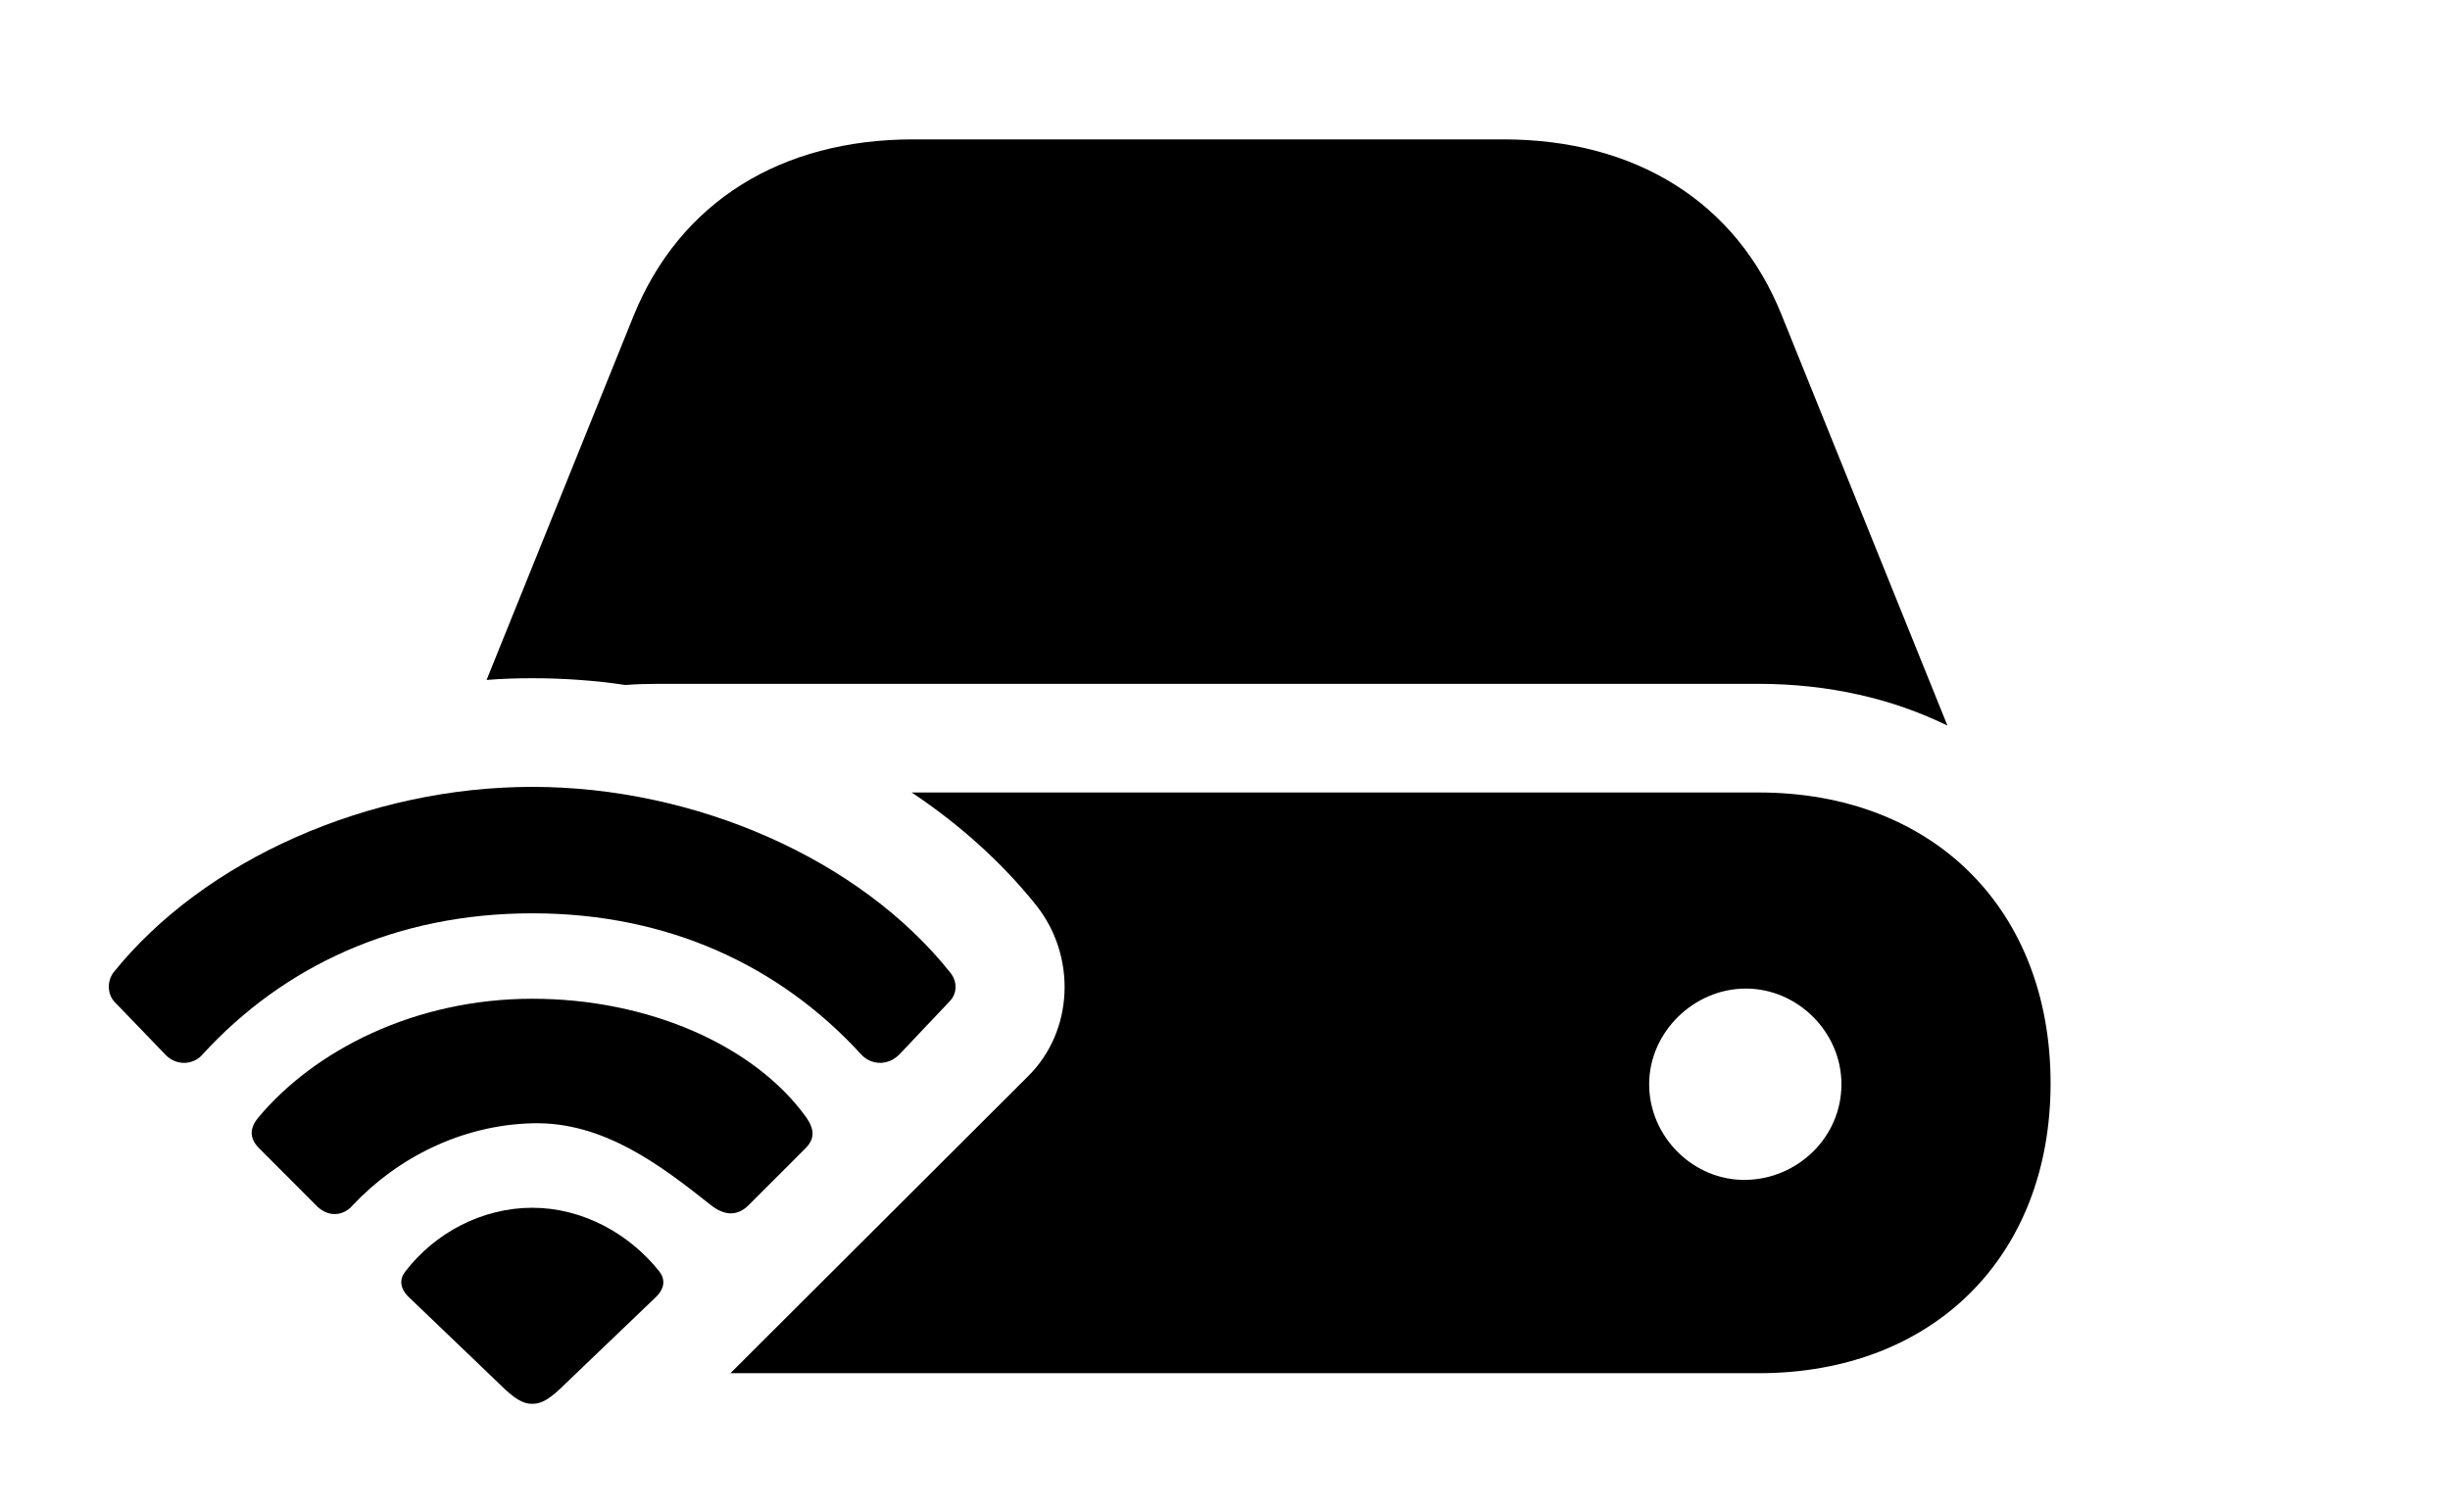 <svg version="1.1" xmlns="http://www.w3.org/2000/svg" xmlns:xlink="http://www.w3.org/1999/xlink" width="25.75" height="15.889" viewBox="0 0 25.75 15.889">
 <g>
  <rect height="15.889" opacity="0" width="25.75" x="0" y="0"/>
  <path d="M21.552 11.387C21.552 13.203 20.321 14.434 18.485 14.434L7.677 14.434L10.8 11.318C11.288 10.84 11.317 10.049 10.888 9.512C10.527 9.062 10.083 8.664 9.582 8.33L18.485 8.33C20.321 8.33 21.552 9.561 21.552 11.387ZM17.333 11.396C17.333 11.953 17.802 12.412 18.349 12.402C18.895 12.393 19.354 11.953 19.354 11.396C19.354 10.85 18.895 10.391 18.349 10.391C17.802 10.391 17.333 10.85 17.333 11.396ZM18.729 3.32L20.468 7.627C19.892 7.344 19.218 7.188 18.485 7.188L6.913 7.188C6.798 7.188 6.685 7.191 6.574 7.2C6.25 7.152 5.922 7.129 5.595 7.129C5.435 7.129 5.274 7.134 5.114 7.147L6.659 3.32C7.147 2.119 8.212 1.465 9.599 1.465L15.8 1.465C17.186 1.465 18.251 2.119 18.729 3.32Z" fill="currentColor"/>
  <path d="M1.737 11.084C1.854 11.211 2.04 11.191 2.128 11.084C2.977 10.156 4.159 9.6 5.595 9.6C7.03 9.6 8.202 10.156 9.052 11.084C9.149 11.191 9.325 11.211 9.452 11.084L9.979 10.527C10.058 10.449 10.067 10.322 9.989 10.225C9.042 9.033 7.313 8.271 5.595 8.271C3.876 8.271 2.147 9.033 1.19 10.225C1.122 10.322 1.132 10.449 1.2 10.527Z" fill="currentColor"/>
  <path d="M3.319 12.666C3.436 12.793 3.602 12.793 3.71 12.666C4.169 12.178 4.843 11.826 5.595 11.807C6.347 11.787 6.952 12.256 7.47 12.666C7.606 12.773 7.743 12.793 7.87 12.666L8.466 12.07C8.563 11.973 8.563 11.875 8.476 11.748C7.938 10.996 6.825 10.498 5.595 10.498C4.354 10.498 3.3 11.045 2.714 11.748C2.616 11.865 2.626 11.973 2.724 12.07Z" fill="currentColor"/>
  <path d="M5.595 14.756C5.692 14.756 5.78 14.707 5.946 14.541L6.884 13.643C6.991 13.545 6.991 13.447 6.933 13.369C6.61 12.959 6.112 12.695 5.595 12.695C5.067 12.695 4.569 12.959 4.257 13.369C4.198 13.447 4.198 13.545 4.306 13.643L5.243 14.541C5.409 14.707 5.497 14.756 5.595 14.756Z" fill="currentColor"/>
 </g>
</svg>
